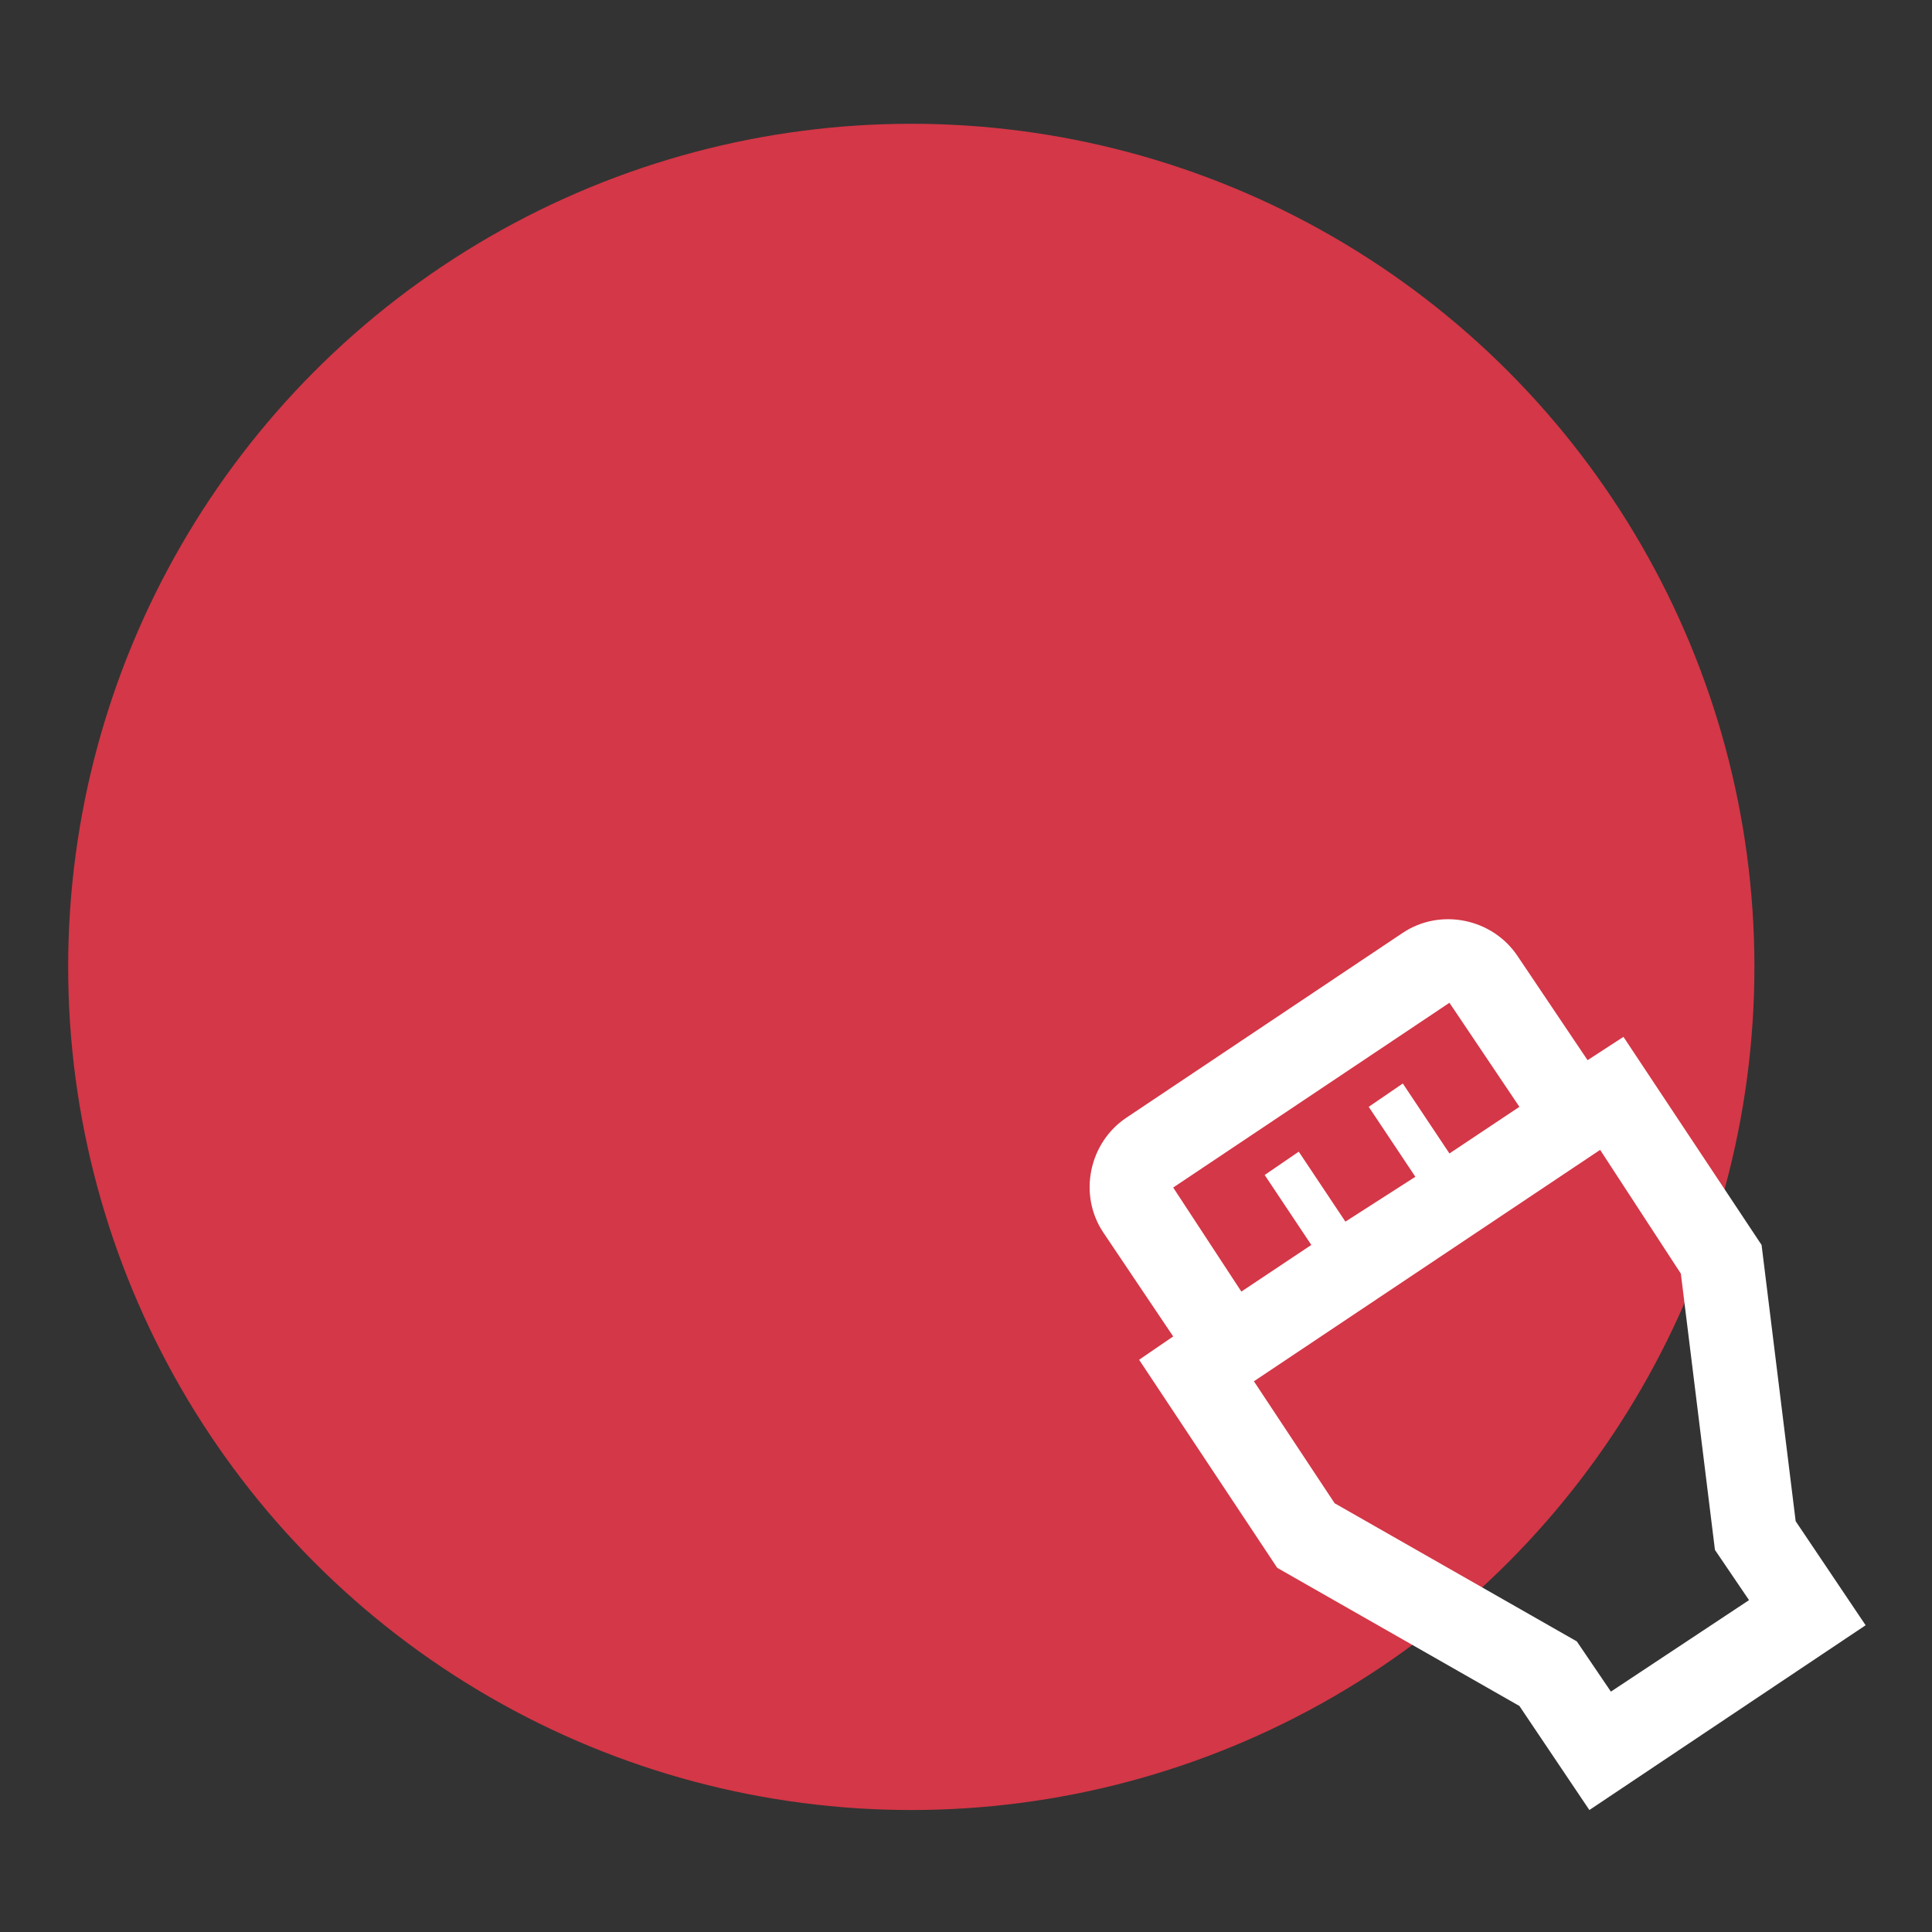 <?xml version="1.0" encoding="utf-8"?>
<!-- Generator: Adobe Illustrator 23.0.2, SVG Export Plug-In . SVG Version: 6.00 Build 0)  -->
<svg version="1.1" id="Layer_1" xmlns="http://www.w3.org/2000/svg" xmlns:xlink="http://www.w3.org/1999/xlink" x="0px" y="0px"
	 viewBox="0 0 107.7 107.7" style="enable-background:new 0 0 107.7 107.7;" xml:space="preserve">
<rect x="0" y="0" width="107.7" height="107.7" fill="#333333" stroke="none"/>
<style type="text/css">
	.st0{fill:#D43747;}
	.st1{fill:#FFFFFF;}
</style>
<g>
	<circle class="st0" cx="50.8" cy="53.9" r="47"/>
	<path class="st1" d="M88.5,59.1l-3.9-5.8c-1.4-2.1-4.3-2.7-6.4-1.3L62.8,62.3c-2.1,1.4-2.7,4.3-1.3,6.4l3.9,5.8l-1.9,1.3l7.7,11.6
		l13.5,7.7l3.9,5.8l15.4-10.3l-3.9-5.8l-1.9-15.4l-7.7-11.6L88.5,59.1z M65.4,66.2l15.4-10.3l3.9,5.8l-3.9,2.6l-2.6-3.9l-1.9,1.3
		l2.6,3.9L75,68.1l-2.6-3.9l-1.9,1.3l2.6,3.9L69.2,72L65.4,66.2z M93.7,71l1.9,15.4l1.9,2.8l-7.7,5.1l-1.9-2.8l-13.5-7.7l-4.5-6.8
		l19.3-12.9L93.7,71z"/>
</g>
</svg>
